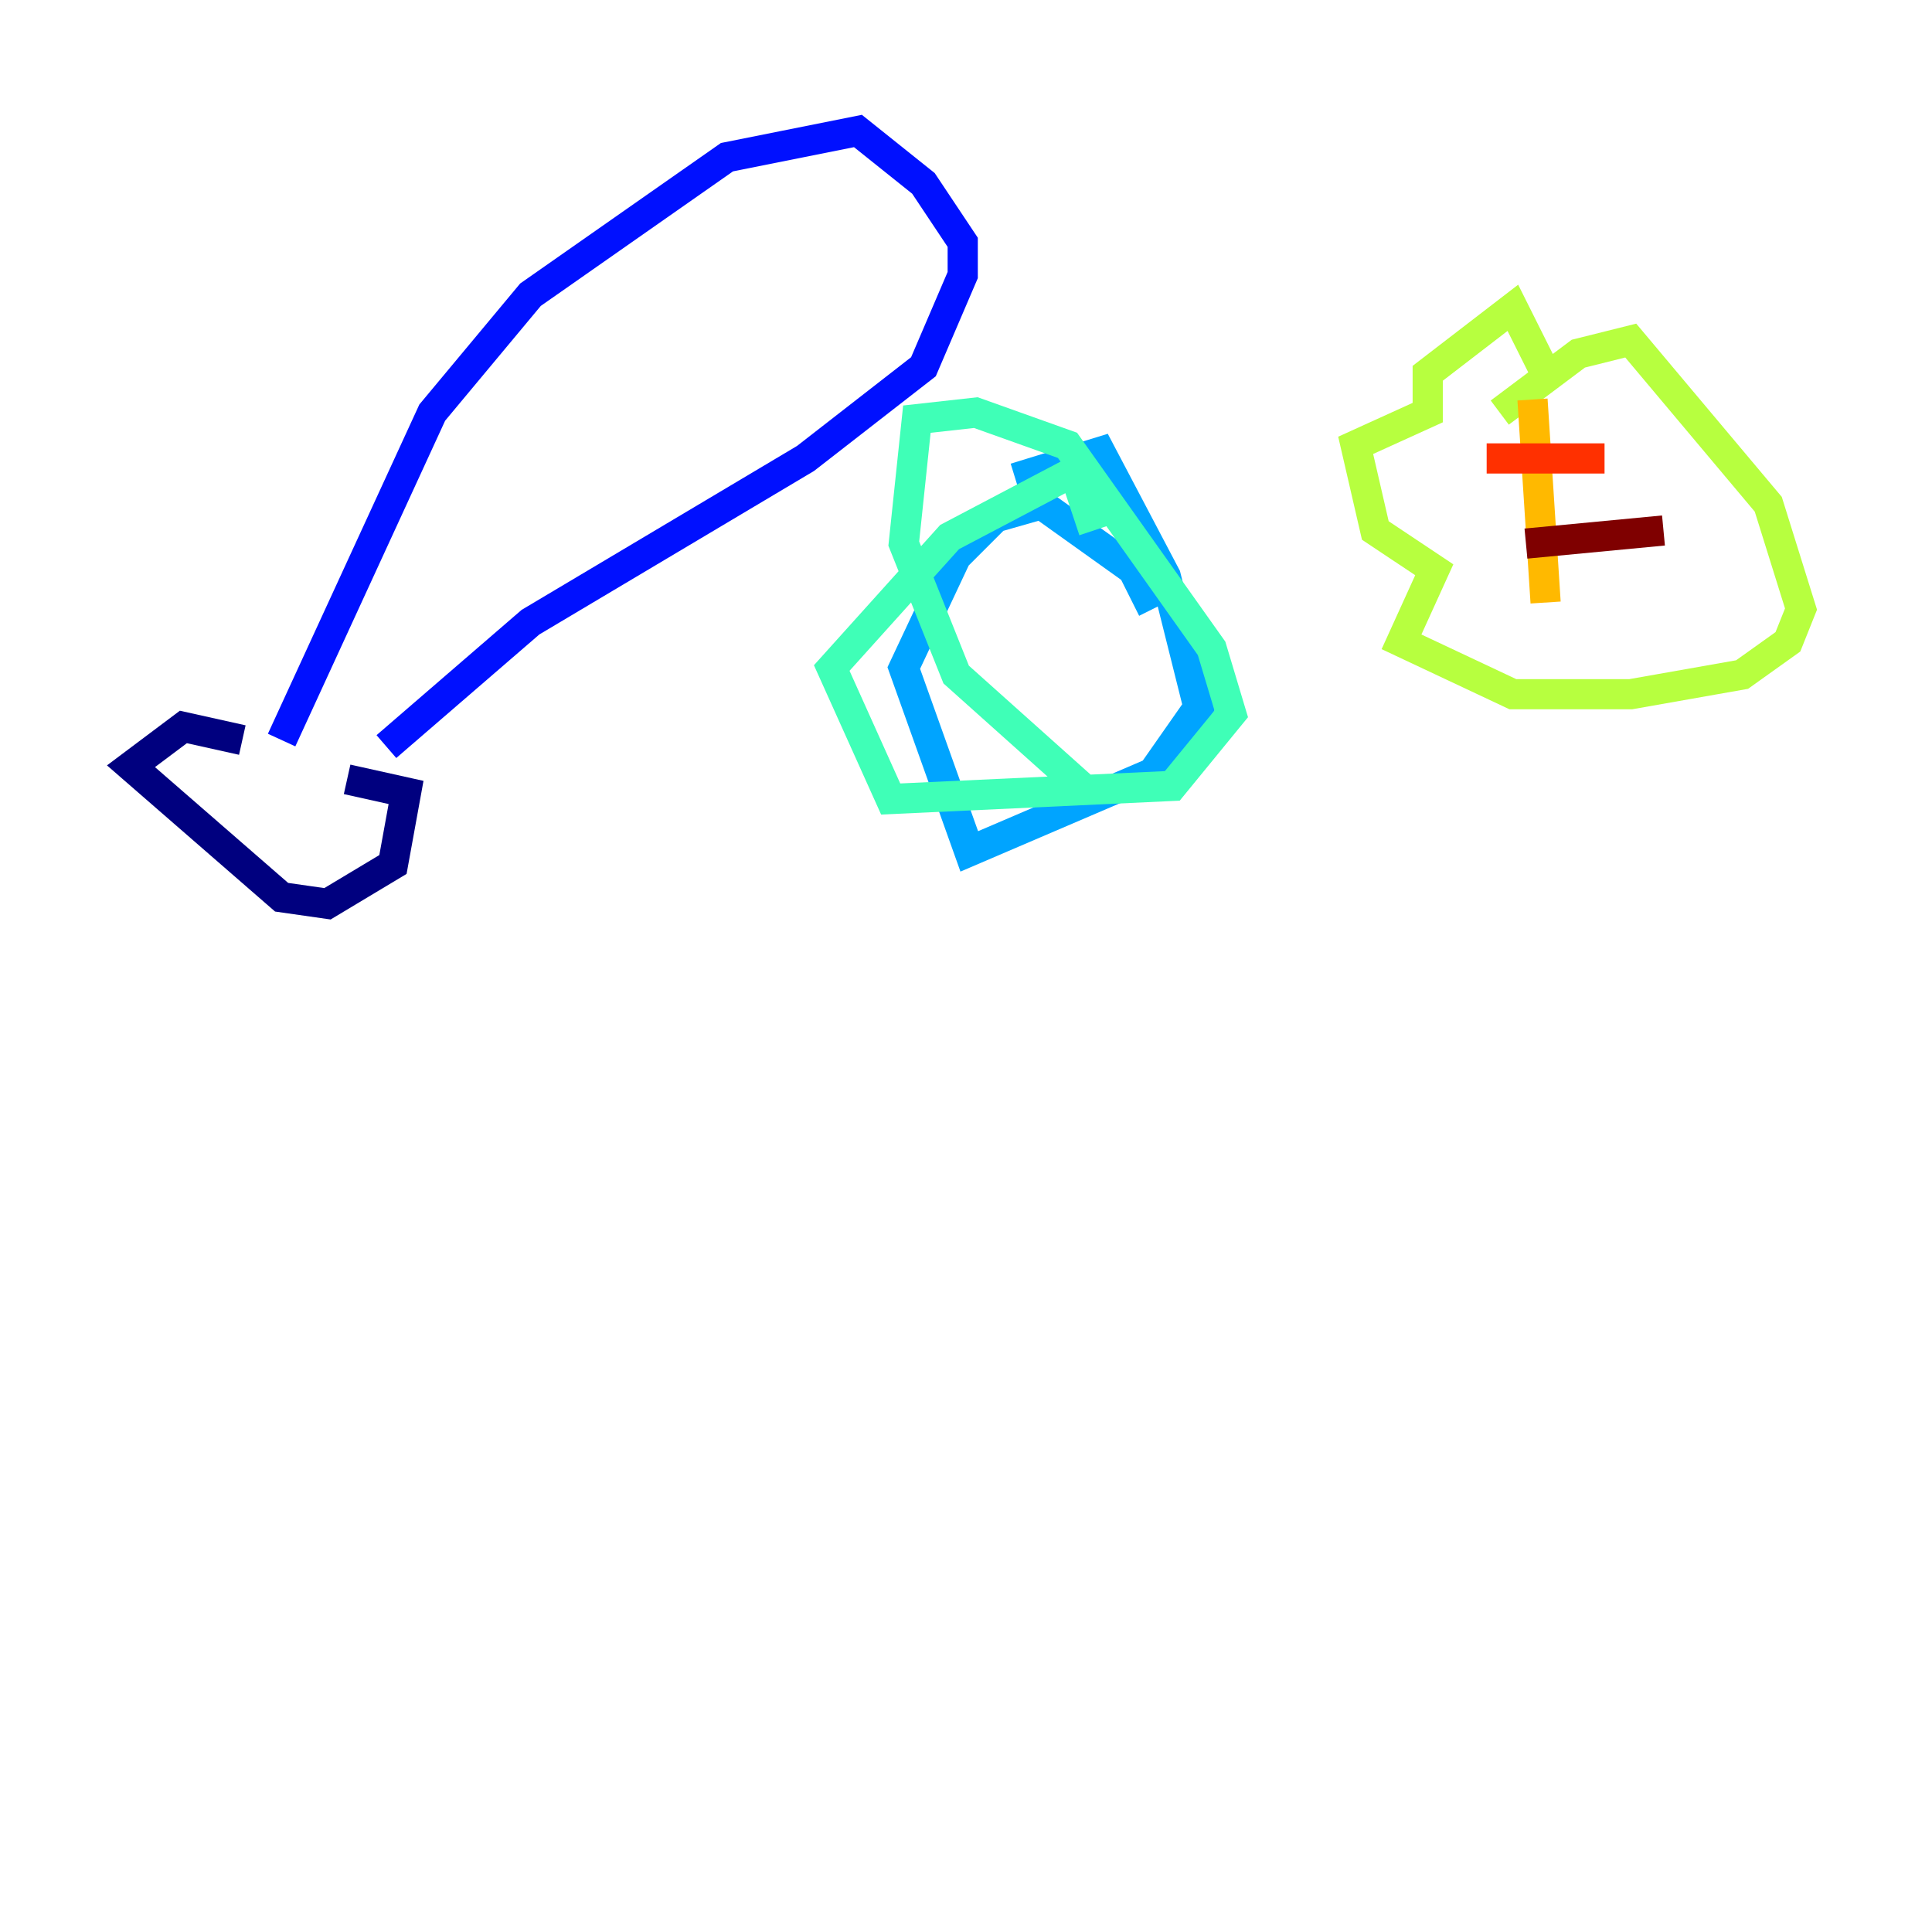 <?xml version="1.0" encoding="utf-8" ?>
<svg baseProfile="tiny" height="128" version="1.2" viewBox="0,0,128,128" width="128" xmlns="http://www.w3.org/2000/svg" xmlns:ev="http://www.w3.org/2001/xml-events" xmlns:xlink="http://www.w3.org/1999/xlink"><defs /><polyline fill="none" points="16.054,49.031 12.149,48.163 8.678,50.766 18.658,59.444 21.695,59.878 26.034,57.275 26.902,52.502 22.997,51.634" stroke="#00007f" stroke-width="2" /><polyline fill="none" points="18.658,49.031 28.637,27.336 35.146,19.525 48.163,10.414 56.841,8.678 61.18,12.149 63.783,16.054 63.783,18.224 61.18,24.298 53.37,30.373 35.146,41.22 25.6,49.464" stroke="#0010ff" stroke-width="2" /><polyline fill="none" points="67.254,31.675 72.895,29.939 77.234,38.183 79.403,46.861 76.366,51.2 64.217,56.407 59.878,44.258 63.349,36.881 65.953,34.278 68.99,33.41 75.064,37.749 76.366,40.352" stroke="#00a4ff" stroke-width="2" /><polyline fill="none" points="71.593,52.068 63.349,44.691 59.878,36.014 60.746,27.77 64.651,27.336 70.725,29.505 80.271,42.956 81.573,47.295 77.668,52.068 59.01,52.936 55.105,44.258 62.915,35.58 71.159,31.241 72.461,35.146" stroke="#3fffb7" stroke-width="2" /><polyline fill="none" points="99.363,27.336 104.57,23.43 108.041,22.563 117.153,33.41 119.322,40.352 118.454,42.522 115.417,44.691 108.041,45.993 100.231,45.993 92.854,42.522 95.024,37.749 91.119,35.146 89.817,29.505 94.59,27.336 94.59,24.732 100.231,20.393 102.4,24.732" stroke="#b7ff3f" stroke-width="2" /><polyline fill="none" points="101.532,26.468 102.4,39.919" stroke="#ffb900" stroke-width="2" /><polyline fill="none" points="98.495,30.373 106.305,30.373" stroke="#ff3000" stroke-width="2" /><polyline fill="none" points="101.098,36.014 110.21,35.146" stroke="#7f0000" stroke-width="2" /></svg>